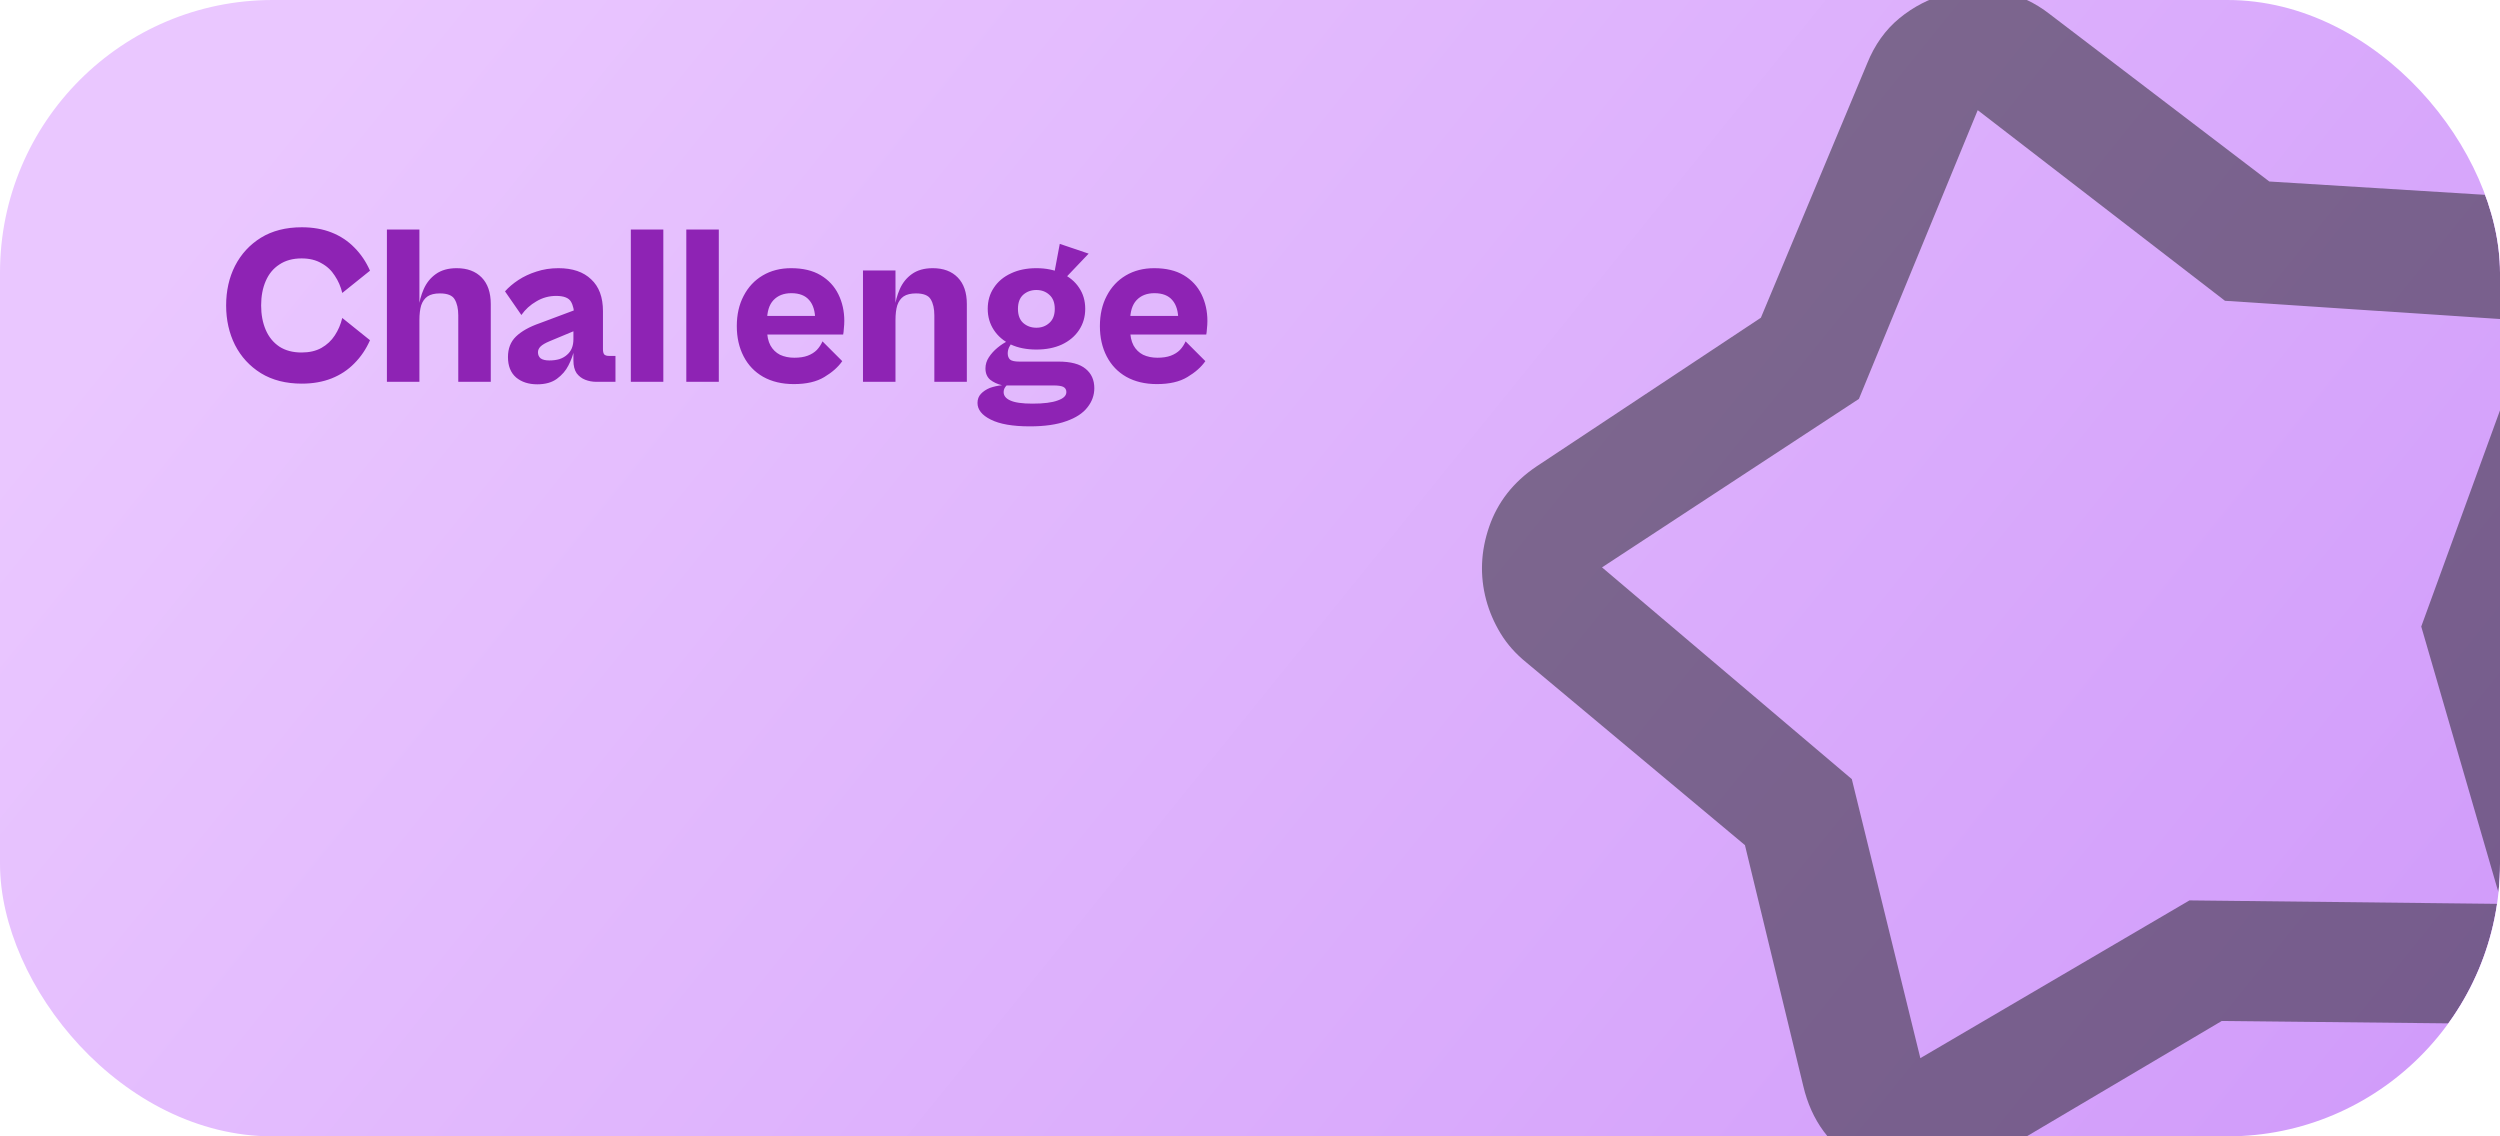 <svg width="275" height="125" viewBox="0 0 275 125" fill="none" xmlns="http://www.w3.org/2000/svg">
	<g clip-path="url(#clip0_1958_41)">
		<rect width="275" height="125" rx="30" fill="url(#paint0_linear_1958_41)"/>
		<path
			d="M33.2 42.2C31.45 42.2 29.95 41.817 28.7 41.05C27.467 40.283 26.517 39.25 25.85 37.95C25.2 36.65 24.875 35.2 24.875 33.6C24.875 31.983 25.2 30.533 25.85 29.25C26.517 27.95 27.467 26.917 28.7 26.15C29.95 25.383 31.45 25 33.2 25C34.417 25 35.508 25.192 36.475 25.575C37.442 25.958 38.275 26.508 38.975 27.225C39.692 27.942 40.267 28.792 40.7 29.775L37.65 32.225C37.483 31.525 37.208 30.892 36.825 30.325C36.458 29.742 35.967 29.283 35.35 28.95C34.75 28.6 34.025 28.425 33.175 28.425C32.208 28.425 31.392 28.65 30.725 29.1C30.058 29.533 29.558 30.142 29.225 30.925C28.892 31.692 28.725 32.583 28.725 33.6C28.725 34.6 28.892 35.492 29.225 36.275C29.558 37.058 30.058 37.675 30.725 38.125C31.392 38.558 32.208 38.775 33.175 38.775C34.025 38.775 34.75 38.608 35.35 38.275C35.967 37.925 36.458 37.467 36.825 36.9C37.208 36.317 37.483 35.675 37.65 34.975L40.7 37.425C40.267 38.408 39.692 39.258 38.975 39.975C38.275 40.692 37.442 41.242 36.475 41.625C35.508 42.008 34.417 42.2 33.2 42.2ZM53.985 42H50.41V34.7C50.41 33.95 50.276 33.358 50.01 32.925C49.76 32.492 49.218 32.275 48.385 32.275C47.818 32.275 47.368 32.383 47.035 32.6C46.718 32.817 46.485 33.142 46.335 33.575C46.201 34.008 46.135 34.558 46.135 35.225L46.035 33.95C46.118 33.2 46.31 32.483 46.61 31.8C46.91 31.117 47.351 30.567 47.935 30.15C48.535 29.717 49.301 29.5 50.235 29.5C51.401 29.5 52.318 29.842 52.985 30.525C53.651 31.208 53.985 32.183 53.985 33.45V42ZM46.135 42H42.56V25.25H46.135V42ZM67.701 42H65.601C65.168 42 64.76 41.925 64.376 41.775C63.993 41.625 63.676 41.383 63.426 41.05C63.193 40.7 63.076 40.233 63.076 39.65V35.425L63.176 34.925C63.176 34.175 63.051 33.592 62.801 33.175C62.551 32.758 62.01 32.55 61.176 32.55C60.393 32.55 59.668 32.75 59.001 33.15C58.334 33.533 57.785 34.033 57.351 34.65L55.551 32.05C55.951 31.6 56.443 31.183 57.026 30.8C57.609 30.417 58.268 30.108 59.001 29.875C59.751 29.625 60.559 29.5 61.426 29.5C62.976 29.5 64.176 29.908 65.026 30.725C65.893 31.525 66.326 32.692 66.326 34.225V38.425C66.326 38.692 66.376 38.883 66.476 39C66.593 39.1 66.76 39.15 66.976 39.15H67.701V42ZM59.101 42.275C58.151 42.275 57.376 42.025 56.776 41.525C56.176 41.008 55.876 40.258 55.876 39.275C55.876 38.342 56.168 37.592 56.751 37.025C57.351 36.442 58.226 35.95 59.376 35.55L63.451 34.025L63.776 36.15L60.476 37.525C59.993 37.725 59.651 37.925 59.451 38.125C59.268 38.308 59.176 38.517 59.176 38.75C59.176 39.033 59.276 39.258 59.476 39.425C59.693 39.575 60.01 39.65 60.426 39.65C60.843 39.65 61.218 39.6 61.551 39.5C61.885 39.383 62.16 39.225 62.376 39.025C62.609 38.825 62.785 38.583 62.901 38.3C63.018 38.017 63.076 37.683 63.076 37.3L63.151 38.5C63.035 39.05 62.826 39.617 62.526 40.2C62.243 40.767 61.818 41.258 61.251 41.675C60.701 42.075 59.984 42.275 59.101 42.275ZM72.966 42H69.391V25.25H72.966V42ZM79.069 42H75.494V25.25H79.069V42ZM87.323 42.25C86.023 42.25 84.898 41.983 83.948 41.45C83.014 40.917 82.298 40.167 81.798 39.2C81.298 38.233 81.048 37.125 81.048 35.875C81.048 34.608 81.298 33.5 81.798 32.55C82.298 31.583 82.998 30.833 83.898 30.3C84.798 29.767 85.839 29.5 87.023 29.5C88.323 29.5 89.406 29.758 90.273 30.275C91.139 30.792 91.789 31.492 92.223 32.375C92.656 33.258 92.873 34.233 92.873 35.3C92.873 35.567 92.856 35.85 92.823 36.15C92.806 36.433 92.781 36.65 92.748 36.8H83.598V34.75H90.248L89.673 35.225C89.673 34.258 89.456 33.525 89.023 33.025C88.589 32.508 87.931 32.25 87.048 32.25C86.214 32.25 85.556 32.508 85.073 33.025C84.606 33.525 84.373 34.283 84.373 35.3V36.225C84.373 36.942 84.498 37.533 84.748 38C84.998 38.45 85.348 38.792 85.798 39.025C86.264 39.242 86.789 39.35 87.373 39.35C87.956 39.35 88.448 39.275 88.848 39.125C89.248 38.975 89.581 38.767 89.848 38.5C90.114 38.217 90.323 37.9 90.473 37.55L92.648 39.725C92.198 40.375 91.539 40.958 90.673 41.475C89.823 41.992 88.706 42.25 87.323 42.25ZM106.353 42H102.778V34.7C102.778 33.95 102.644 33.358 102.378 32.925C102.128 32.492 101.586 32.275 100.753 32.275C100.186 32.275 99.736 32.383 99.403 32.6C99.086 32.817 98.853 33.142 98.703 33.575C98.569 34.008 98.503 34.558 98.503 35.225L98.403 33.95C98.486 33.2 98.678 32.483 98.978 31.8C99.278 31.117 99.719 30.567 100.303 30.15C100.903 29.717 101.669 29.5 102.603 29.5C103.769 29.5 104.686 29.842 105.353 30.525C106.019 31.208 106.353 32.183 106.353 33.45V42ZM98.503 42H94.928V29.75H98.503V42ZM113.275 46.9C111.391 46.9 109.958 46.65 108.975 46.15C108.008 45.667 107.525 45.058 107.525 44.325C107.525 43.925 107.65 43.592 107.9 43.325C108.15 43.058 108.475 42.842 108.875 42.675C109.291 42.525 109.741 42.425 110.225 42.375C109.725 42.258 109.291 42.058 108.925 41.775C108.575 41.475 108.4 41.058 108.4 40.525C108.4 40.092 108.525 39.683 108.775 39.3C109.025 38.917 109.341 38.567 109.725 38.25C110.108 37.933 110.508 37.675 110.925 37.475L111.35 37.625C111.233 37.792 111.116 37.983 111 38.2C110.9 38.417 110.85 38.642 110.85 38.875C110.85 39.158 110.933 39.383 111.1 39.55C111.283 39.7 111.625 39.775 112.125 39.775H116.425C117.791 39.775 118.791 40.042 119.425 40.575C120.058 41.092 120.375 41.8 120.375 42.7C120.375 43.467 120.125 44.167 119.625 44.8C119.125 45.45 118.35 45.958 117.3 46.325C116.25 46.708 114.908 46.9 113.275 46.9ZM113.575 44.4C114.808 44.4 115.733 44.283 116.35 44.05C116.983 43.833 117.3 43.525 117.3 43.125C117.3 42.858 117.183 42.667 116.95 42.55C116.733 42.45 116.383 42.4 115.9 42.4H110.725C110.641 42.483 110.566 42.583 110.5 42.7C110.433 42.833 110.4 42.975 110.4 43.125C110.4 43.525 110.641 43.833 111.125 44.05C111.625 44.283 112.441 44.4 113.575 44.4ZM114 38.45C112.933 38.45 112 38.267 111.2 37.9C110.4 37.517 109.775 36.983 109.325 36.3C108.875 35.617 108.65 34.842 108.65 33.975C108.65 33.092 108.875 32.317 109.325 31.65C109.775 30.967 110.4 30.442 111.2 30.075C112 29.692 112.933 29.5 114 29.5C115.066 29.5 116 29.692 116.8 30.075C117.616 30.442 118.25 30.967 118.7 31.65C119.15 32.317 119.375 33.092 119.375 33.975C119.375 34.842 119.15 35.617 118.7 36.3C118.25 36.983 117.616 37.517 116.8 37.9C116 38.267 115.066 38.45 114 38.45ZM114 36.05C114.566 36.05 115.041 35.875 115.425 35.525C115.825 35.175 116.025 34.658 116.025 33.975C116.025 33.292 115.825 32.775 115.425 32.425C115.041 32.075 114.566 31.9 114 31.9C113.433 31.9 112.95 32.075 112.55 32.425C112.166 32.775 111.975 33.292 111.975 33.975C111.975 34.658 112.166 35.175 112.55 35.525C112.95 35.875 113.433 36.05 114 36.05ZM119.75 27.9L117.25 30.525L115.975 30.025L116.575 26.825L119.75 27.9ZM127.264 42.25C125.964 42.25 124.839 41.983 123.889 41.45C122.956 40.917 122.239 40.167 121.739 39.2C121.239 38.233 120.989 37.125 120.989 35.875C120.989 34.608 121.239 33.5 121.739 32.55C122.239 31.583 122.939 30.833 123.839 30.3C124.739 29.767 125.781 29.5 126.964 29.5C128.264 29.5 129.347 29.758 130.214 30.275C131.081 30.792 131.731 31.492 132.164 32.375C132.597 33.258 132.814 34.233 132.814 35.3C132.814 35.567 132.797 35.85 132.764 36.15C132.747 36.433 132.722 36.65 132.689 36.8H123.539V34.75H130.189L129.614 35.225C129.614 34.258 129.397 33.525 128.964 33.025C128.531 32.508 127.872 32.25 126.989 32.25C126.156 32.25 125.497 32.508 125.014 33.025C124.547 33.525 124.314 34.283 124.314 35.3V36.225C124.314 36.942 124.439 37.533 124.689 38C124.939 38.45 125.289 38.792 125.739 39.025C126.206 39.242 126.731 39.35 127.314 39.35C127.897 39.35 128.389 39.275 128.789 39.125C129.189 38.975 129.522 38.767 129.789 38.5C130.056 38.217 130.264 37.9 130.414 37.55L132.589 39.725C132.139 40.375 131.481 40.958 130.614 41.475C129.764 41.992 128.647 42.25 127.264 42.25Z"
			fill="#8E23B4"/>
		<g style="mix-blend-mode:overlay" opacity="0.5">
			<mask id="mask0_1958_41" style="mask-type:alpha" maskUnits="userSpaceOnUse" x="134" y="-34" width="195"
				  height="195">
				<rect x="134" y="7.103" width="158.81" height="158.81" transform="rotate(-15 134 7.103)"
					  fill="#D9D9D9"/>
			</mask>
			<g mask="url(#mask0_1958_41)">
				<path
					d="M193.697 34.95L205.385 6.985C206.207 4.938 207.389 3.28 208.933 2.01C210.476 0.74 212.207 -0.152 214.124 -0.665C216.042 -1.179 217.987 -1.272 219.958 -0.944C221.93 -0.616 223.783 0.229 225.519 1.591L249.623 19.965L279.228 21.794C282.226 21.904 284.831 22.89 287.043 24.753C289.254 26.615 290.731 28.931 291.473 31.7C291.816 32.979 291.972 34.307 291.942 35.685C291.911 37.063 291.627 38.453 291.089 39.853L280.191 69.49L287.852 95.524C288.957 99.224 288.574 102.695 286.703 105.937C284.831 109.178 282.191 111.256 278.782 112.169C278.569 112.226 277.355 112.38 275.138 112.632L244.395 112.306L217.933 127.96C217.458 128.316 216.908 128.606 216.283 128.83C215.658 129.055 215.079 129.238 214.546 129.381C211.138 130.295 207.812 129.815 204.571 127.944C201.329 126.072 199.262 123.258 198.369 119.501L191.944 92.964L167.89 72.864C166.724 71.92 165.783 70.859 165.068 69.681C164.353 68.502 163.824 67.274 163.481 65.996C162.768 63.333 162.876 60.649 163.807 57.945C164.738 55.24 166.46 53.038 168.973 51.337L193.697 34.95ZM204.481 43.878L176.222 62.411L203.7 85.704L211.238 116.395L240.841 99.044L275.197 99.429L266.337 68.92L278.573 35.328L244.748 33.088L217.55 12.118L204.481 43.878Z"
					fill="#1C1B1F"/>
			</g>
		</g>
	</g>
	<defs>
		<linearGradient id="paint0_linear_1958_41" x1="50.5" y1="-12" x2="244" y2="144.5"
						gradientUnits="userSpaceOnUse">
			<stop stop-color="#EAC7FF"/>
			<stop offset="1" stop-color="#D19CFA"/>
		</linearGradient>
		<clipPath id="clip0_1958_41">
			<rect width="275" height="125" rx="30" fill="white"/>
		</clipPath>
	</defs>
</svg>